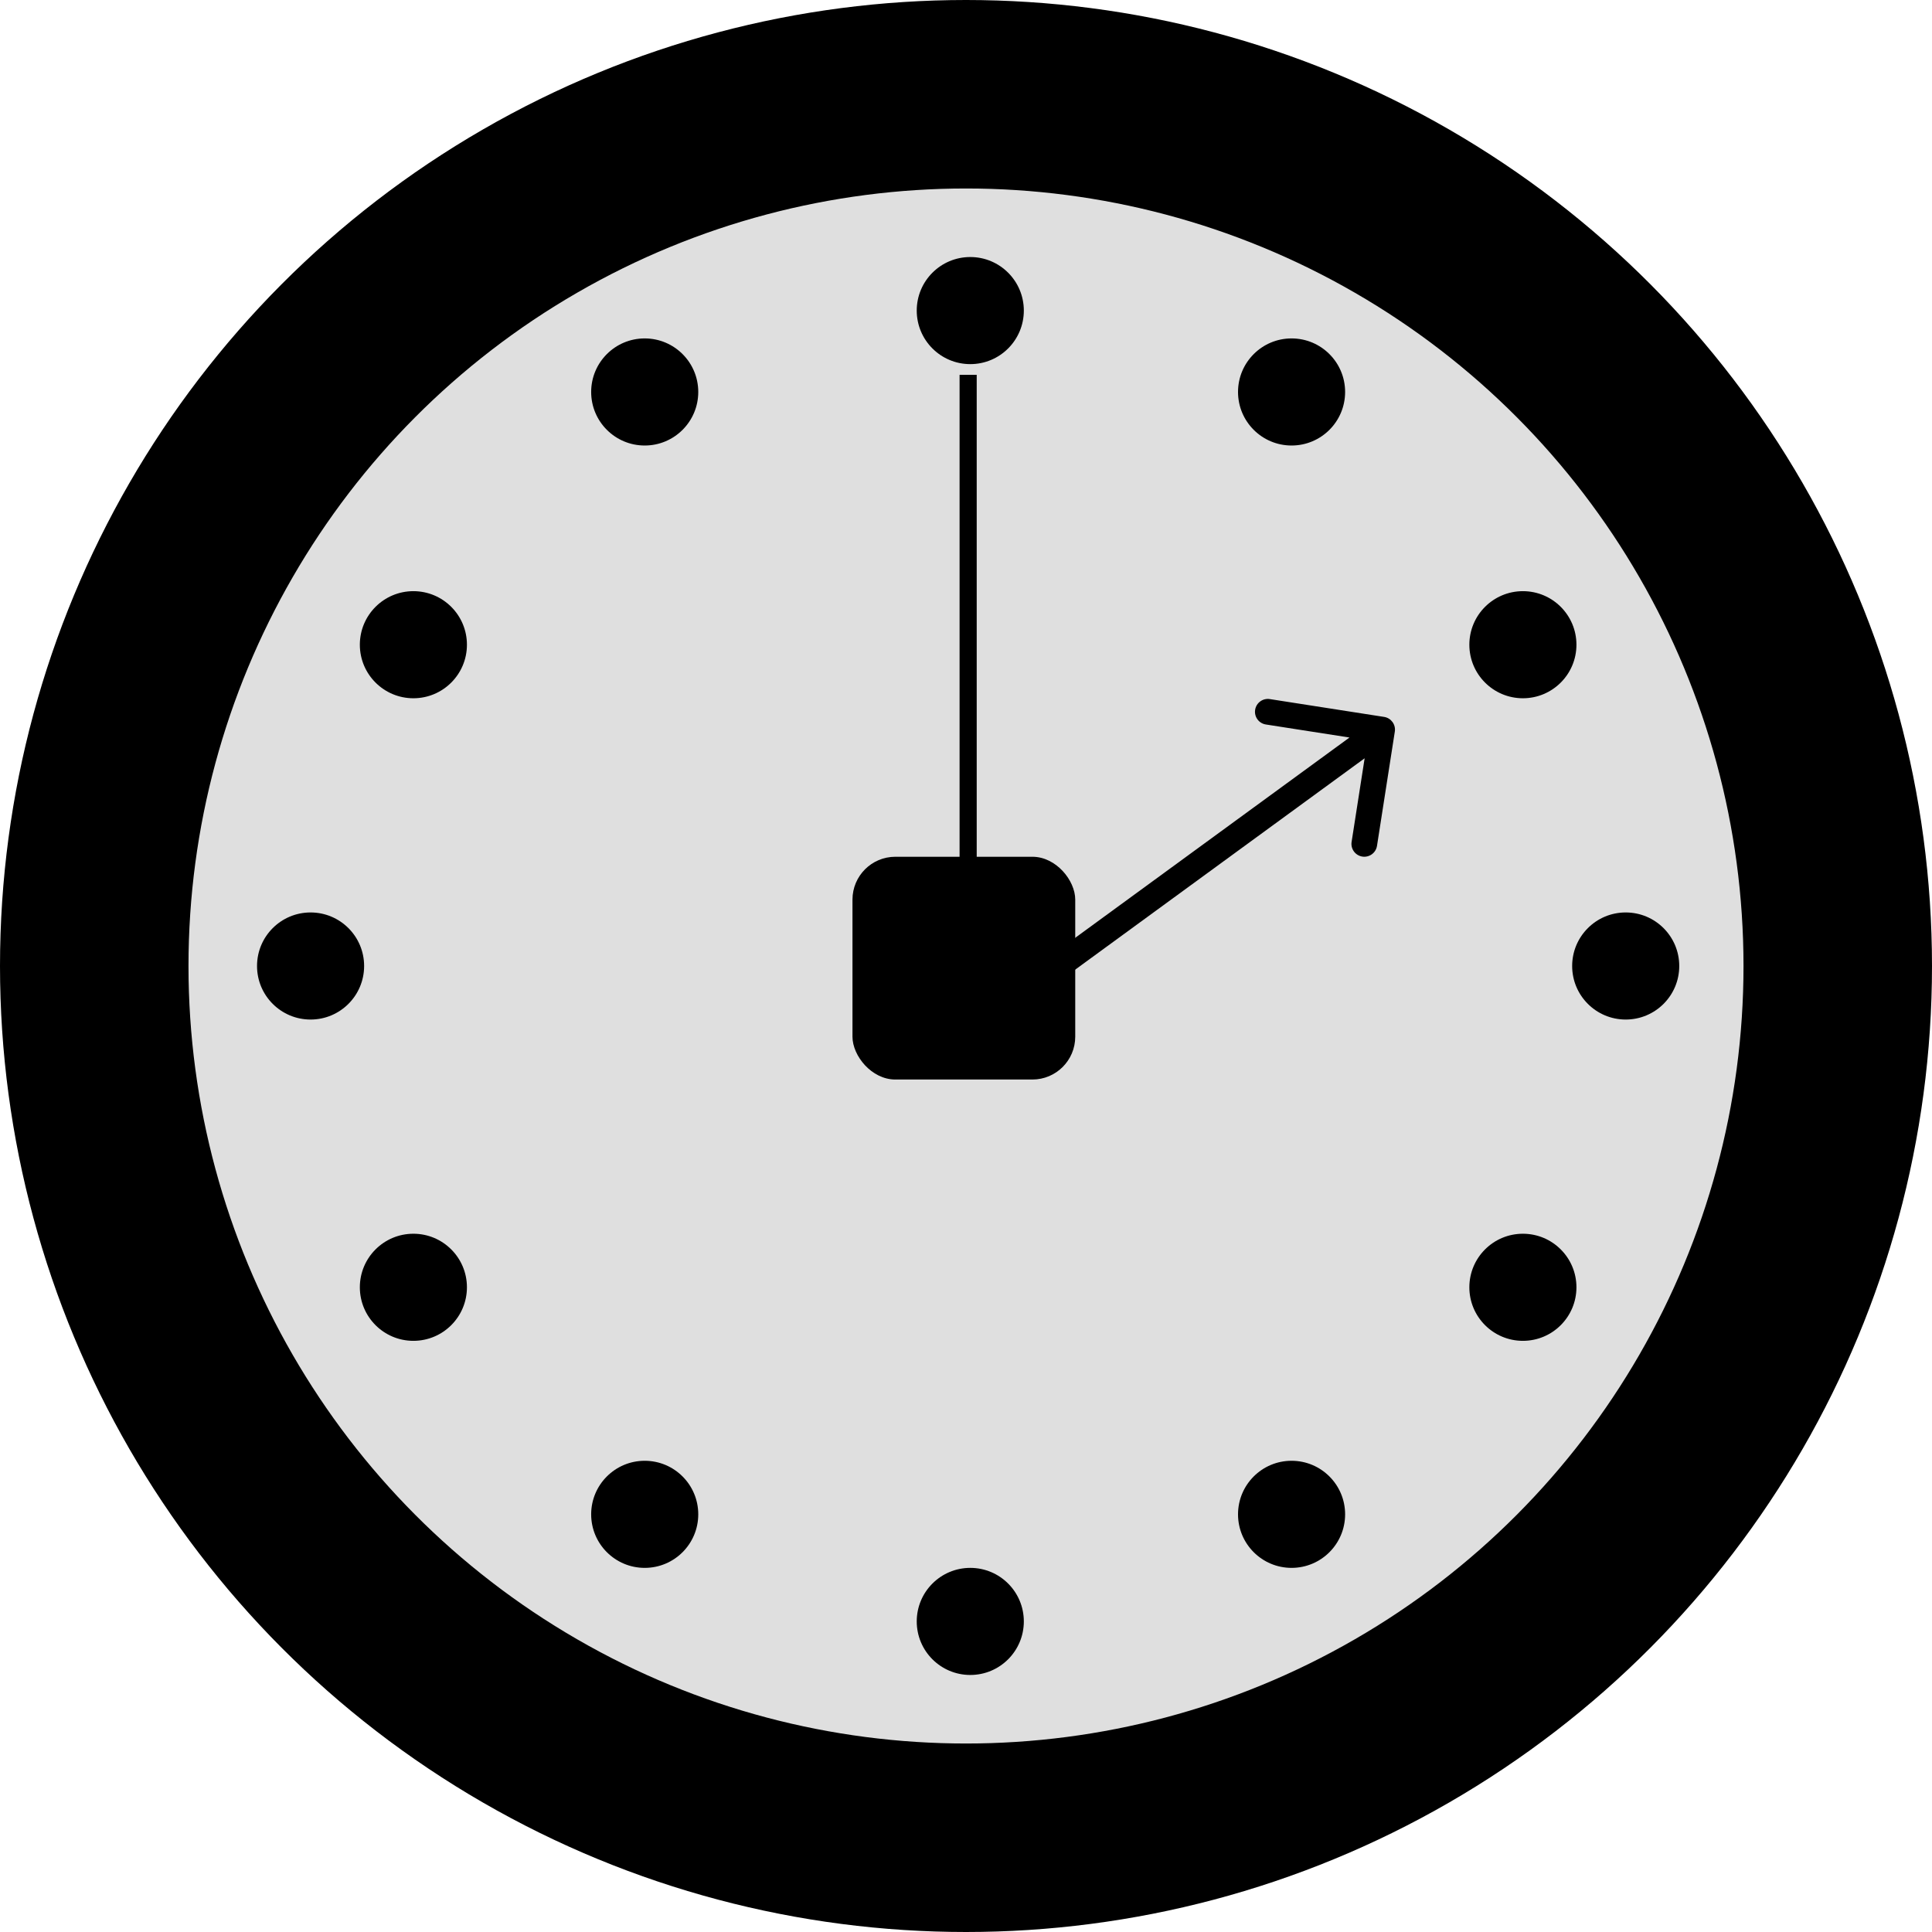 <svg width="451" height="451" viewBox="0 0 451 451" fill="none" xmlns="http://www.w3.org/2000/svg">
<circle cx="225.5" cy="225.5" r="203.5" fill="#DFDFDF" stroke="black" stroke-width="44"/>
<rect x="199" y="200" width="52" height="52" rx="10" fill="black"/>
<path d="M226 248V87.5" stroke="black" stroke-width="4"/>
<path d="M325.602 170.778C325.857 169.141 324.737 167.607 323.1 167.352L296.422 163.192C294.785 162.937 293.251 164.057 292.996 165.695C292.74 167.332 293.861 168.866 295.498 169.121L319.211 172.818L315.514 196.531C315.259 198.169 316.379 199.703 318.016 199.958C319.653 200.213 321.187 199.093 321.442 197.456L325.602 170.778ZM249.77 227.242L324.407 172.739L320.868 167.893L246.231 222.396L249.77 227.242Z" fill="black"/>
<circle cx="226.5" cy="72.5" r="12.5" fill="black"/>
<circle cx="301.5" cy="91.5" r="12.5" fill="black"/>
<circle cx="12.5" cy="12.5" r="12.5" transform="matrix(-1 0 0 1 163 79)" fill="black"/>
<circle cx="379.5" cy="225.5" r="12.5" fill="black"/>
<circle cx="12.5" cy="12.5" r="12.5" transform="matrix(-1 0 0 1 85 213)" fill="black"/>
<circle cx="355.5" cy="150.5" r="12.5" fill="black"/>
<circle cx="12.5" cy="12.5" r="12.5" transform="matrix(-1 0 0 1 109 138)" fill="black"/>
<circle cx="355.5" cy="300.5" r="12.5" fill="black"/>
<circle cx="12.5" cy="12.5" r="12.5" transform="matrix(-1 0 0 1 109 288)" fill="black"/>
<circle cx="301.5" cy="353.5" r="12.5" fill="black"/>
<circle cx="12.5" cy="12.5" r="12.5" transform="matrix(-1 0 0 1 163 341)" fill="black"/>
<circle cx="226.5" cy="378.5" r="12.5" fill="black"/>
</svg>

